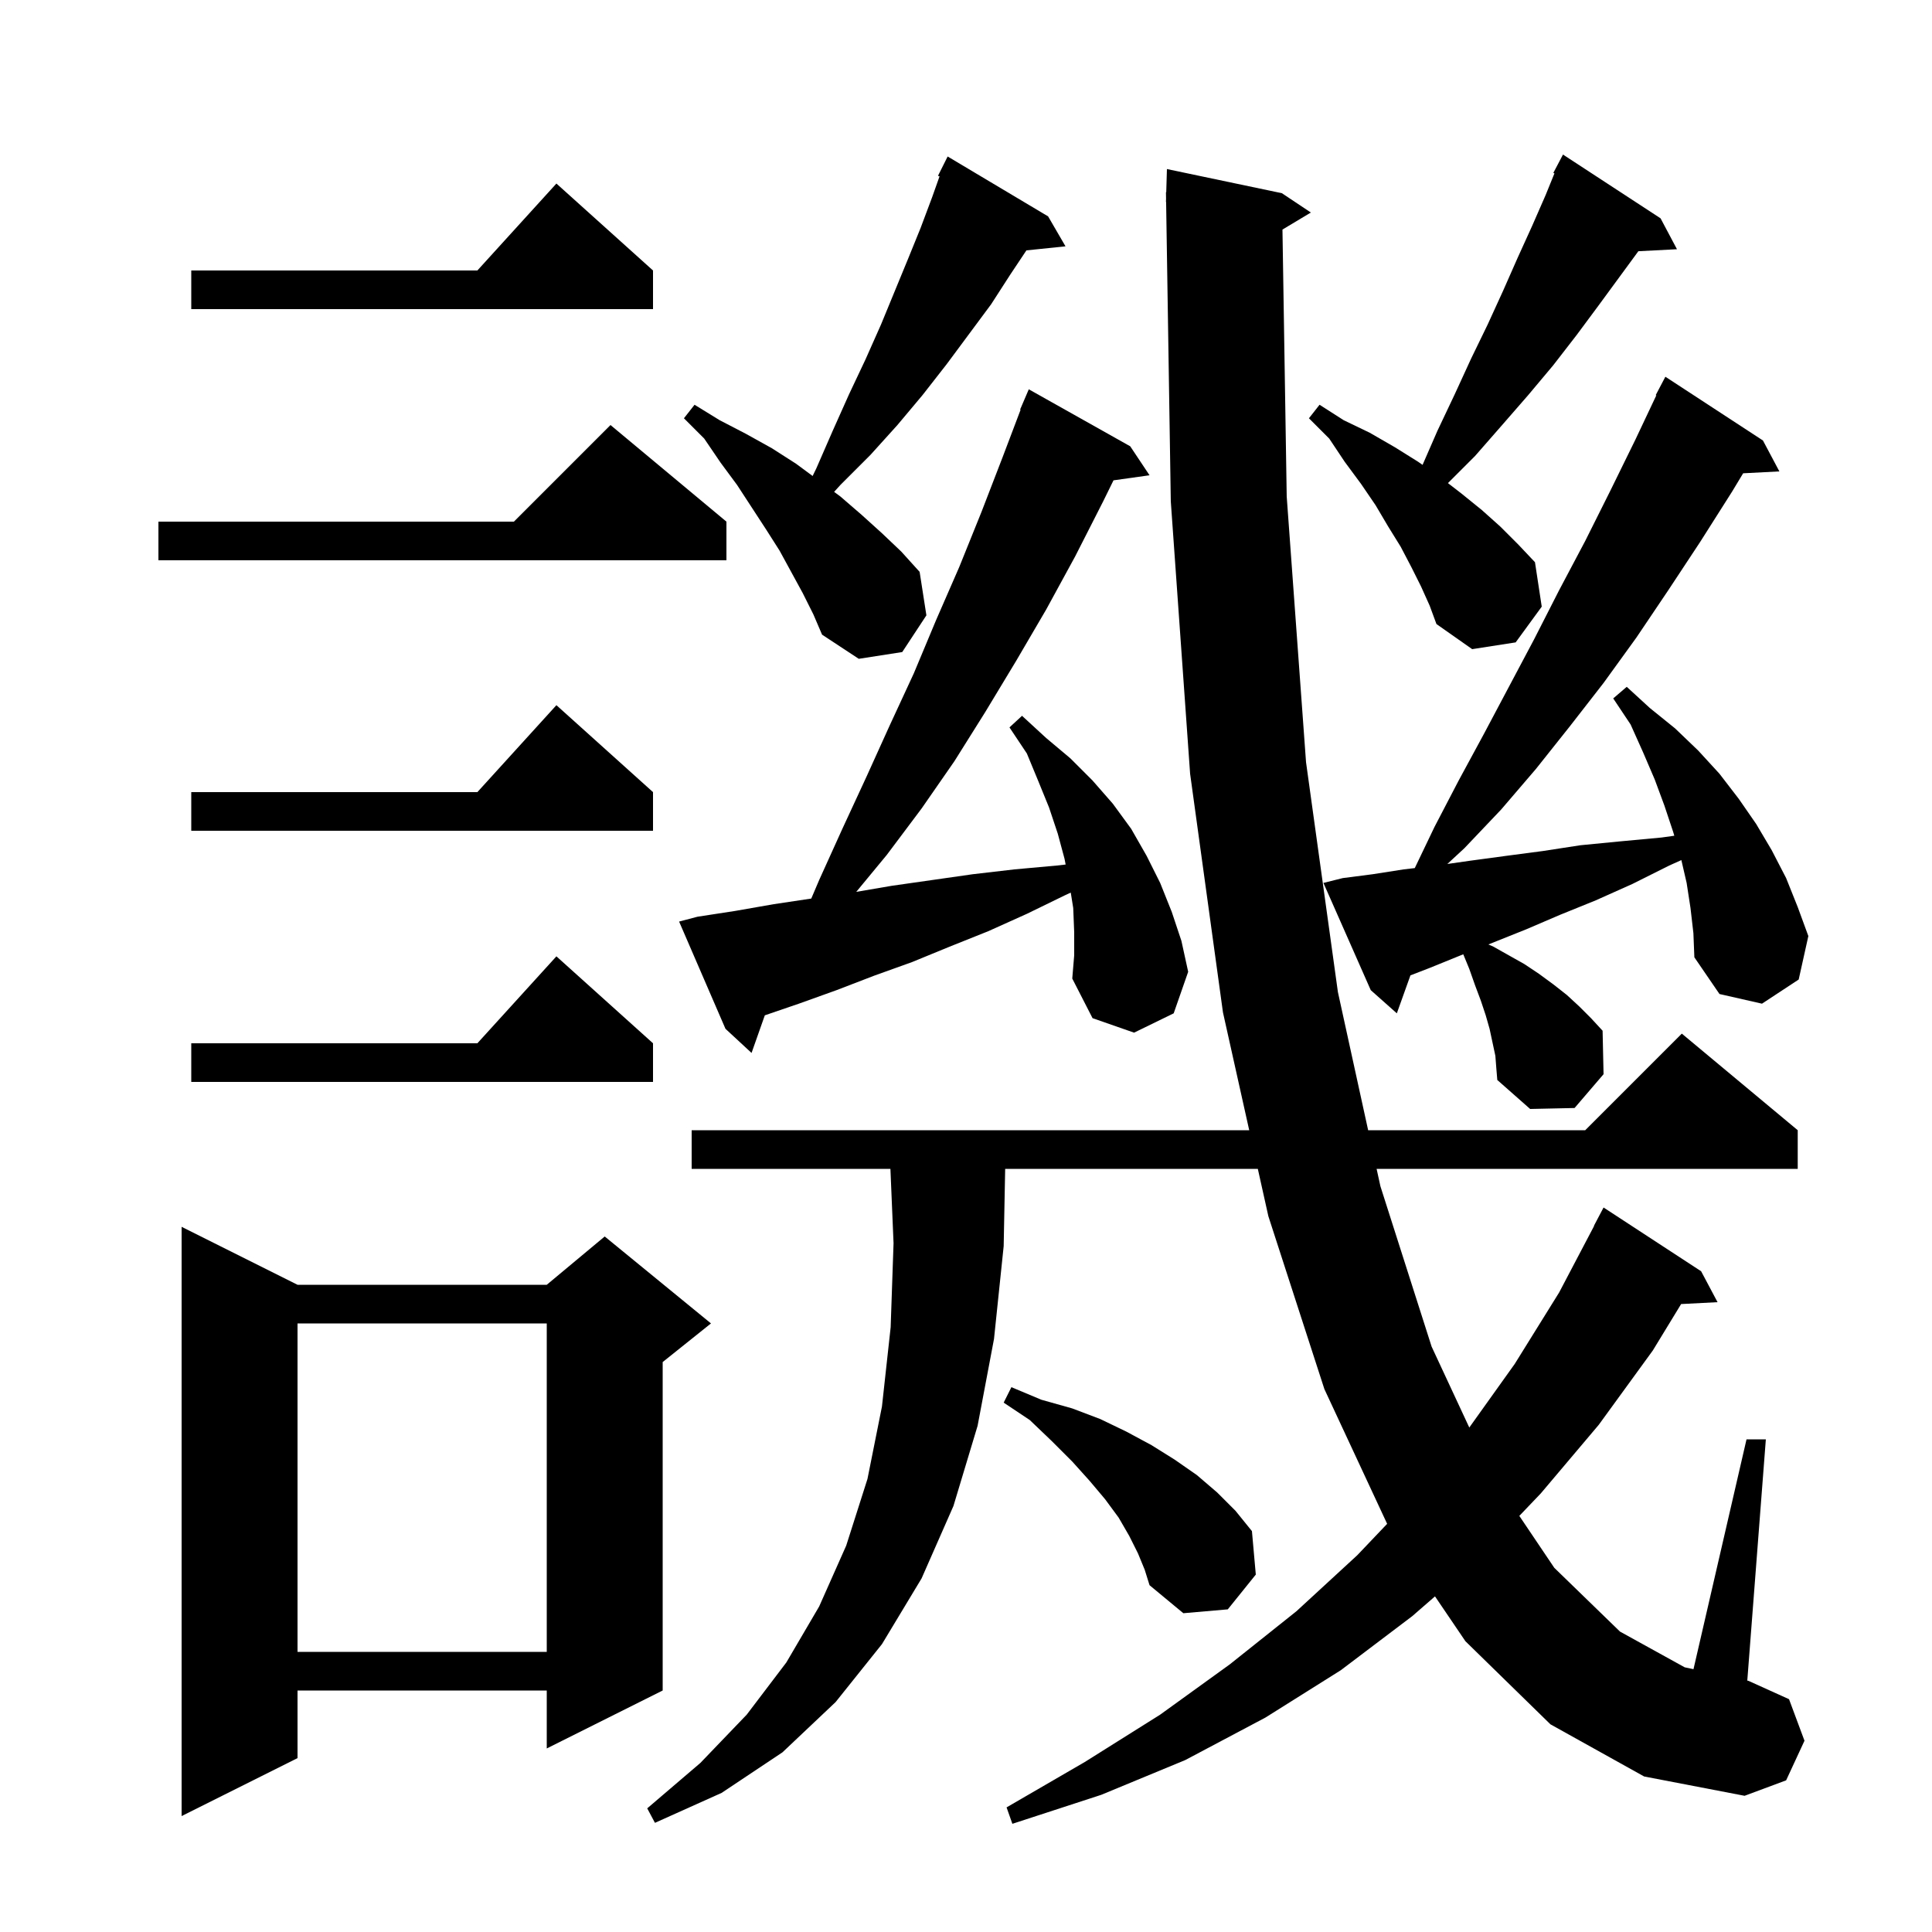 <svg xmlns="http://www.w3.org/2000/svg" xmlns:xlink="http://www.w3.org/1999/xlink" version="1.1" baseProfile="full" viewBox="0 0 200 200" width="200" height="200">
<g fill="black">
<path d="M 160.5 178.5 L 151.7 169.9 L 148.55 165.256 L 146.2 167.3 L 138.8 172.9 L 131.0 177.8 L 122.7 182.2 L 114.0 185.8 L 104.8 188.8 L 104.2 187.1 L 112.3 182.4 L 120.1 177.5 L 127.3 172.3 L 134.2 166.8 L 140.5 161.0 L 143.596 157.747 L 137.1 143.8 L 131.3 125.9 L 130.209 121.0 L 104.055 121.0 L 103.9 129.0 L 102.9 138.6 L 101.2 147.6 L 98.7 155.9 L 95.4 163.4 L 91.3 170.2 L 86.5 176.2 L 81.0 181.4 L 74.7 185.6 L 67.8 188.7 L 67.0 187.2 L 72.5 182.5 L 77.3 177.5 L 81.4 172.1 L 84.8 166.3 L 87.6 160.0 L 89.8 153.1 L 91.3 145.6 L 92.2 137.4 L 92.5 128.7 L 92.176 121.0 L 71.6 121.0 L 71.6 117.0 L 129.318 117.0 L 126.6 104.8 L 123.2 80.1 L 121.2 51.9 L 120.716 20.899 L 120.7 20.9 L 120.71 20.553 L 120.7 19.9 L 120.729 19.9 L 120.8 17.5 L 132.7 20.0 L 135.7 22.0 L 132.76 23.764 L 133.2 51.4 L 135.2 78.9 L 138.5 102.7 L 141.63 117.0 L 164.1 117.0 L 174.1 107.0 L 186.1 117.0 L 186.1 121.0 L 142.506 121.0 L 142.9 122.8 L 148.2 139.4 L 152.101 147.778 L 156.8 141.2 L 161.4 133.8 L 165.022 126.909 L 165.0 126.9 L 166.0 125.0 L 176.1 131.6 L 177.8 134.8 L 174.03 134.995 L 171.1 139.8 L 165.5 147.5 L 159.5 154.6 L 157.28 156.924 L 160.9 162.3 L 167.7 168.9 L 174.4 172.6 L 175.309 172.793 L 180.8 149.0 L 182.8 149.0 L 180.879 173.974 L 181.0 174.0 L 185.2 175.9 L 186.8 180.2 L 184.9 184.3 L 180.6 185.9 L 170.2 183.9 Z M 30.8 133.0 L 56.6 133.0 L 62.6 128.0 L 73.6 137.0 L 68.6 141.0 L 68.6 175.0 L 56.6 181.0 L 56.6 175.0 L 30.8 175.0 L 30.8 182.0 L 18.8 188.0 L 18.8 127.0 Z M 30.8 137.0 L 30.8 171.0 L 56.6 171.0 L 56.6 137.0 Z M 117.8 160.8 L 116.9 159.0 L 115.8 157.1 L 114.4 155.2 L 112.8 153.3 L 111.0 151.3 L 108.9 149.2 L 106.6 147.0 L 103.9 145.2 L 104.7 143.6 L 107.8 144.9 L 111.0 145.8 L 113.9 146.9 L 116.6 148.2 L 119.2 149.6 L 121.6 151.1 L 123.9 152.7 L 126.0 154.5 L 127.9 156.4 L 129.6 158.5 L 130.0 163.0 L 127.1 166.6 L 122.5 167.0 L 119.0 164.1 L 118.5 162.5 Z M 175.0 94.0 L 174.6 91.4 L 174.054 89.036 L 172.8 89.6 L 169.0 91.5 L 165.2 93.2 L 161.5 94.7 L 158.0 96.2 L 154.5 97.6 L 154.076 97.767 L 154.6 98.0 L 157.8 99.8 L 159.3 100.8 L 160.8 101.9 L 162.2 103.0 L 163.5 104.2 L 164.7 105.4 L 165.9 106.7 L 166.0 111.2 L 163.0 114.7 L 158.4 114.8 L 155.0 111.8 L 154.9 110.6 L 154.8 109.3 L 154.2 106.5 L 153.8 105.1 L 153.3 103.6 L 152.7 102.0 L 152.1 100.3 L 151.478 98.79 L 151.2 98.9 L 148.0 100.2 L 146.007 100.971 L 144.6 104.9 L 141.9 102.5 L 137.0 91.4 L 139.0 90.9 L 142.1 90.5 L 145.3 90.0 L 146.457 89.864 L 148.5 85.6 L 151.0 80.8 L 153.6 76.0 L 158.8 66.2 L 161.4 61.1 L 164.1 56.0 L 166.7 50.8 L 169.3 45.5 L 171.462 40.926 L 171.4 40.9 L 172.4 39.0 L 182.5 45.6 L 184.2 48.8 L 180.451 48.994 L 179.3 50.9 L 176.0 56.1 L 172.7 61.1 L 169.4 66.0 L 166.0 70.7 L 162.5 75.2 L 159.0 79.6 L 155.4 83.8 L 151.6 87.8 L 149.828 89.439 L 152.2 89.1 L 155.9 88.6 L 159.7 88.1 L 163.6 87.5 L 167.7 87.1 L 172.0 86.7 L 173.323 86.515 L 173.2 86.1 L 172.3 83.4 L 171.3 80.7 L 170.1 77.9 L 168.8 75.0 L 167.0 72.3 L 168.4 71.1 L 170.8 73.3 L 173.4 75.4 L 175.8 77.7 L 178.0 80.1 L 180.0 82.7 L 181.8 85.3 L 183.4 88.0 L 184.9 90.9 L 186.1 93.9 L 187.2 96.9 L 186.2 101.4 L 182.4 103.9 L 178.0 102.9 L 175.4 99.1 L 175.3 96.6 Z M 67.6 108.0 L 67.6 112.0 L 19.8 112.0 L 19.8 108.0 L 49.418 108.0 L 57.6 99.0 Z M 111.2 96.5 L 111.1 94.0 L 110.844 92.401 L 110.2 92.7 L 106.3 94.6 L 102.3 96.4 L 98.3 98.0 L 94.4 99.6 L 90.5 101.0 L 86.6 102.5 L 82.7 103.9 L 79.174 105.106 L 77.8 109.0 L 75.1 106.5 L 70.3 95.4 L 72.2 94.9 L 76.1 94.3 L 80.1 93.6 L 83.983 93.018 L 84.8 91.1 L 87.2 85.8 L 89.7 80.4 L 92.1 75.1 L 94.6 69.7 L 96.9 64.2 L 99.3 58.7 L 101.6 53.0 L 103.8 47.3 L 105.652 42.417 L 105.6 42.4 L 106.5 40.3 L 117.0 46.2 L 119.0 49.2 L 115.269 49.724 L 114.2 51.9 L 111.3 57.6 L 108.3 63.1 L 105.2 68.4 L 102.0 73.7 L 98.8 78.8 L 95.4 83.7 L 91.8 88.5 L 88.64 92.325 L 92.3 91.7 L 100.7 90.5 L 105.0 90.0 L 109.4 89.6 L 110.315 89.496 L 110.2 88.9 L 109.5 86.3 L 108.6 83.6 L 107.5 80.9 L 106.3 78.0 L 104.5 75.3 L 105.8 74.1 L 108.3 76.4 L 110.8 78.5 L 113.1 80.8 L 115.2 83.2 L 117.1 85.8 L 118.7 88.6 L 120.1 91.4 L 121.3 94.4 L 122.3 97.4 L 123.0 100.6 L 121.5 104.9 L 117.4 106.9 L 113.1 105.4 L 111.0 101.3 L 111.2 98.9 Z M 67.6 82.0 L 67.6 86.0 L 19.8 86.0 L 19.8 82.0 L 49.418 82.0 L 57.6 73.0 Z M 83.1 61.4 L 80.7 57.0 L 79.3 54.8 L 76.3 50.2 L 74.6 47.9 L 72.9 45.4 L 70.8 43.3 L 71.9 41.9 L 74.5 43.5 L 77.2 44.9 L 79.9 46.4 L 82.4 48.0 L 84.123 49.274 L 84.5 48.5 L 86.2 44.6 L 87.9 40.8 L 89.6 37.2 L 91.2 33.6 L 94.0 26.8 L 95.3 23.6 L 96.5 20.4 L 97.26 18.259 L 97.1 18.2 L 98.1 16.2 L 108.5 22.4 L 110.3 25.5 L 106.254 25.919 L 104.6 28.4 L 102.6 31.5 L 98.0 37.7 L 95.5 40.9 L 92.9 44.0 L 90.1 47.1 L 87.0 50.2 L 86.348 50.918 L 87.0 51.4 L 89.2 53.3 L 91.3 55.2 L 93.3 57.1 L 95.2 59.2 L 95.9 63.7 L 93.4 67.5 L 88.9 68.2 L 85.1 65.7 L 84.2 63.6 Z M 147.1 60.7 L 146.1 58.7 L 145.0 56.6 L 143.7 54.5 L 142.4 52.3 L 140.9 50.1 L 139.2 47.8 L 137.6 45.4 L 135.5 43.3 L 136.6 41.9 L 139.1 43.5 L 141.8 44.8 L 144.4 46.3 L 146.8 47.8 L 147.264 48.123 L 148.8 44.6 L 150.6 40.8 L 152.3 37.1 L 154.0 33.6 L 155.6 30.1 L 157.1 26.7 L 158.6 23.4 L 160.0 20.2 L 160.915 17.949 L 160.8 17.9 L 161.8 16.0 L 171.9 22.6 L 173.6 25.8 L 169.602 26.007 L 165.5 31.6 L 163.2 34.7 L 160.8 37.8 L 158.2 40.9 L 155.5 44.0 L 152.7 47.2 L 149.89 50.01 L 151.3 51.1 L 153.4 52.8 L 155.3 54.5 L 157.2 56.4 L 158.9 58.2 L 159.6 62.8 L 156.9 66.5 L 152.4 67.2 L 148.7 64.6 L 148.0 62.7 Z M 75.2 54.0 L 75.2 58.0 L 16.4 58.0 L 16.4 54.0 L 53.2 54.0 L 63.2 44.0 Z M 67.6 28.0 L 67.6 32.0 L 19.8 32.0 L 19.8 28.0 L 49.418 28.0 L 57.6 19.0 Z " />
</g>
</svg>
